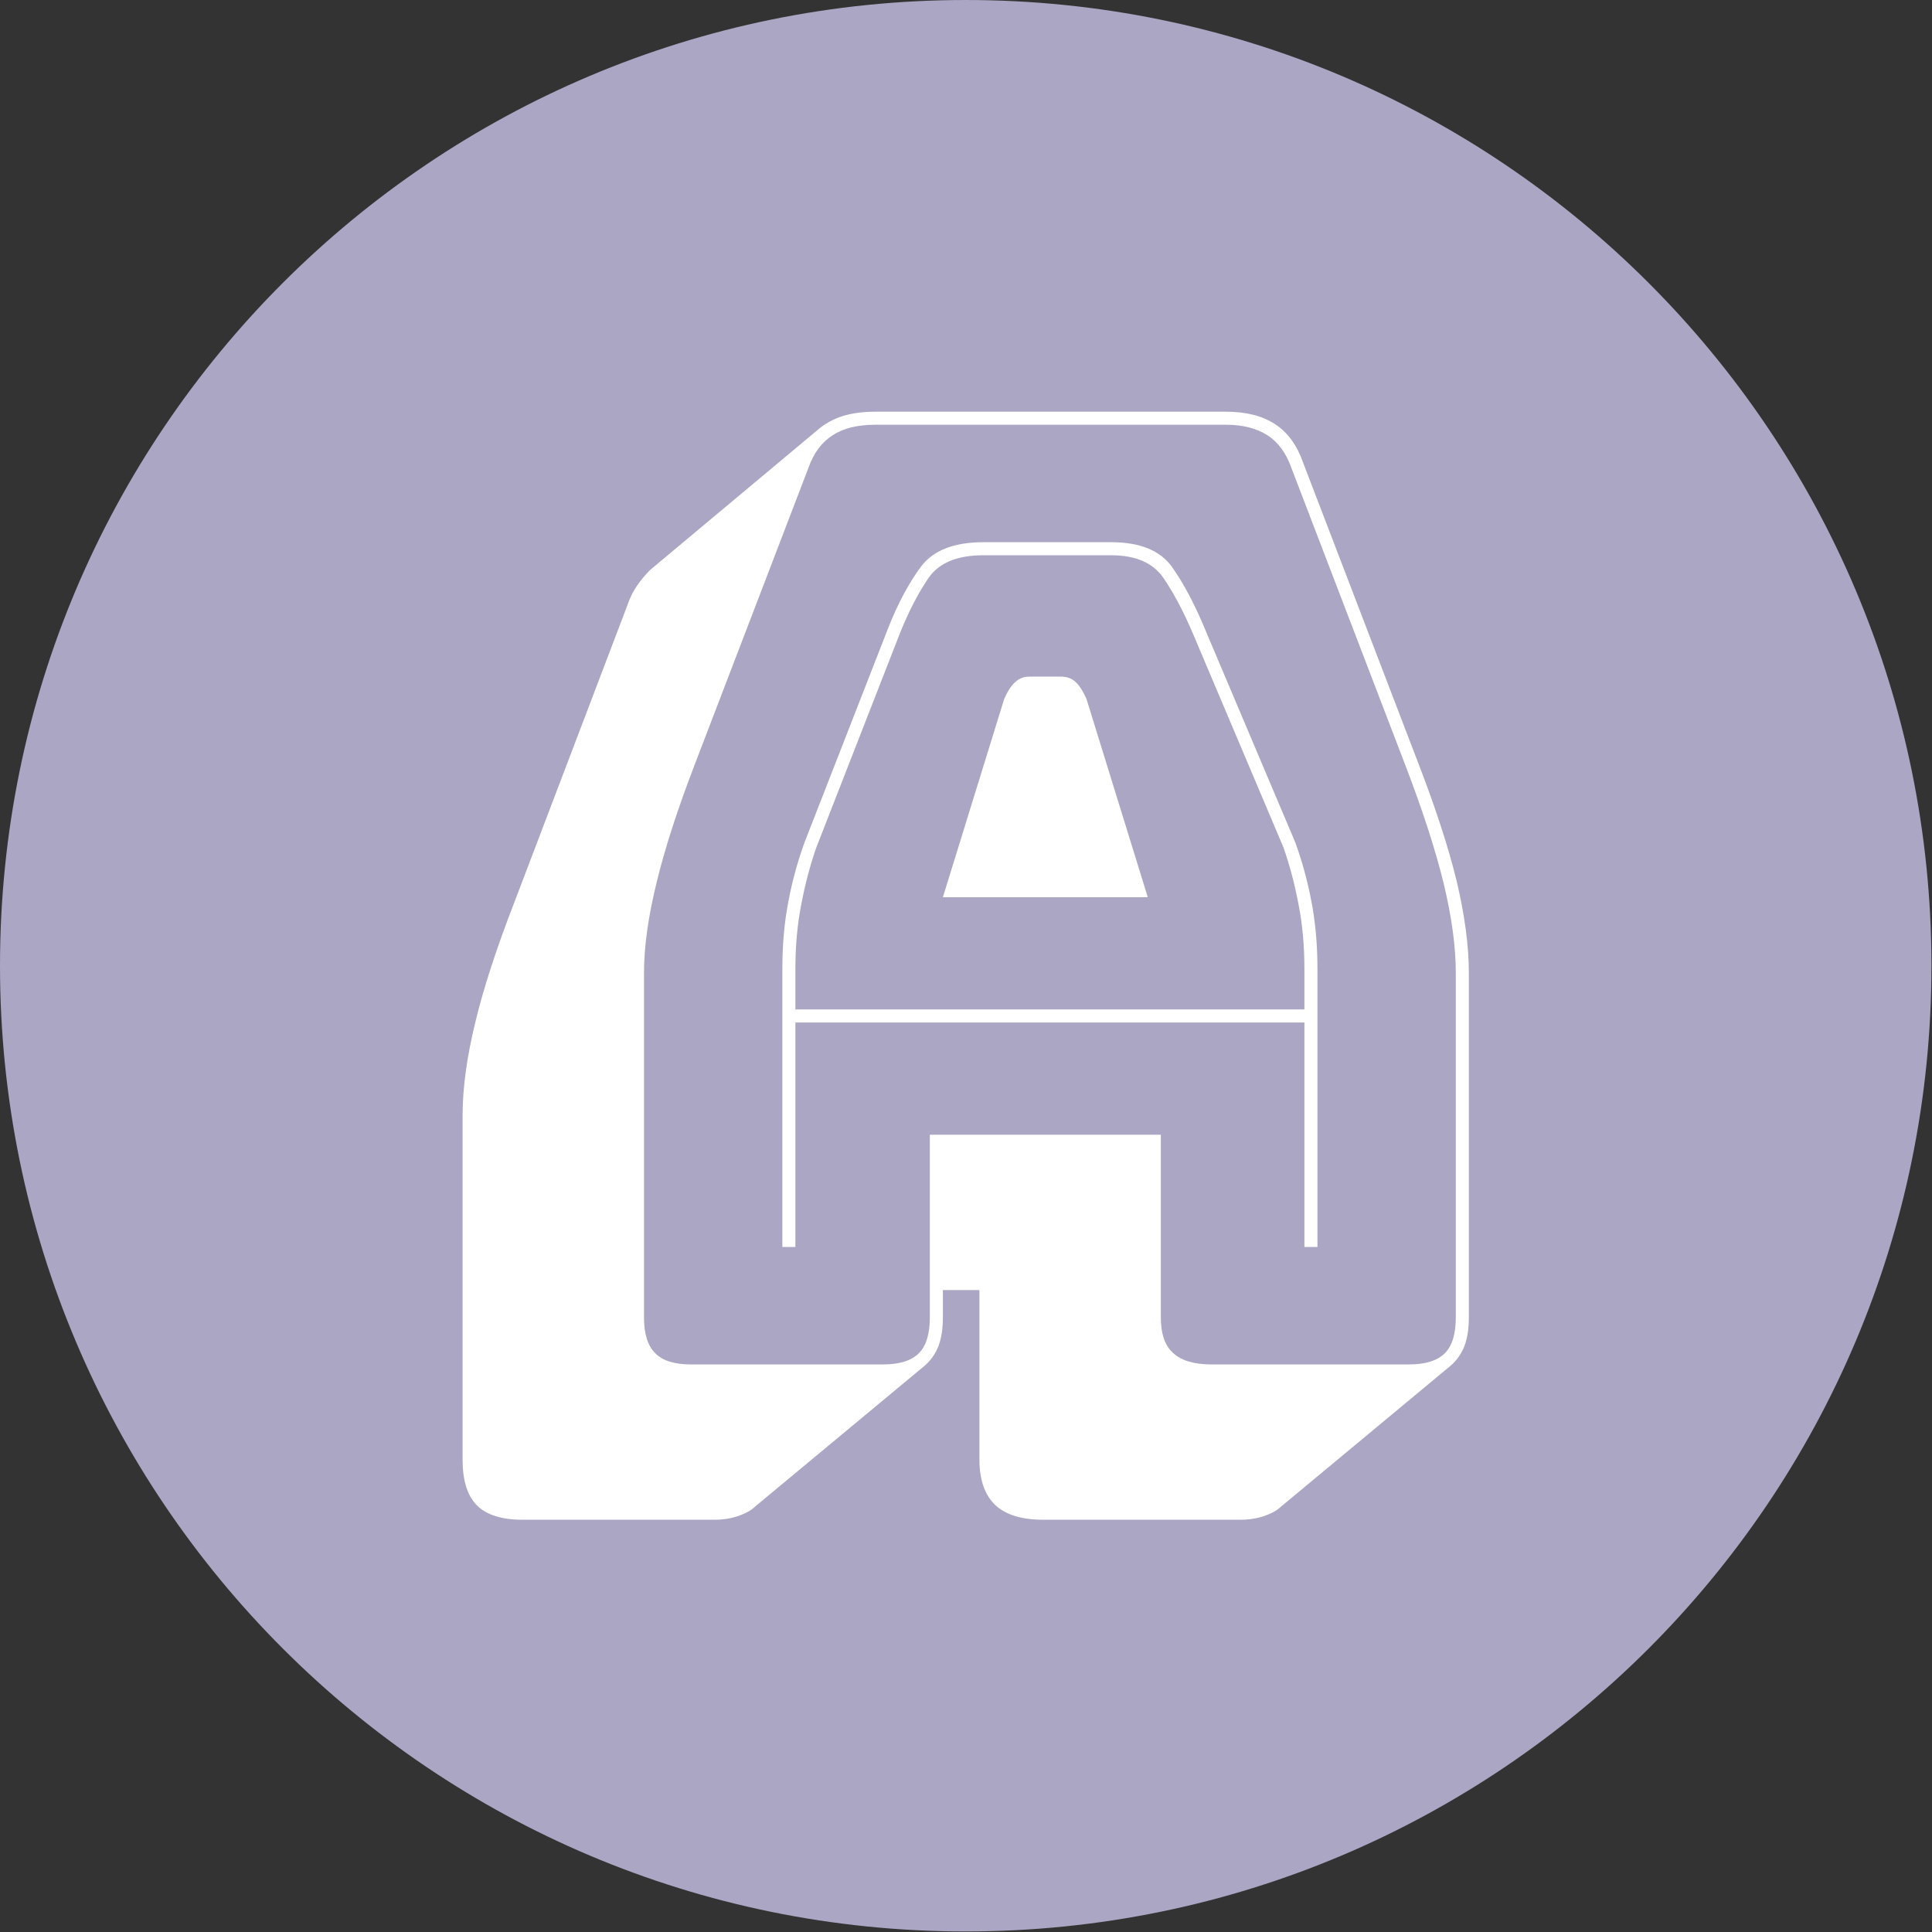 <svg xmlns="http://www.w3.org/2000/svg" version="1.1" xmlns:xlink="http://www.w3.org/1999/xlink" xmlns:svgjs="http://svgjs.dev/svgjs" width="1000" height="1000" viewBox="0 0 1000 1000"><rect x="0" y="0" width="1000" height="1000" fill="#333333" stroke="none"/><g transform="matrix(1,0,0,1,-0.142,-0.142)"><svg viewBox="0 0 334 334" data-background-color="#ffffff" preserveAspectRatio="xMidYMid meet" height="1000" width="1000" xmlns="http://www.w3.org/2000/svg" xmlns:xlink="http://www.w3.org/1999/xlink"><g id="tight-bounds" transform="matrix(1,0,0,1,0.047,0.048)"><svg viewBox="0 0 333.905 333.905" height="333.905" width="333.905"><g><svg></svg></g><g><svg viewBox="0 0 333.905 333.905" height="333.905" width="333.905"><g><path d="M0 166.952c0-92.205 74.747-166.952 166.952-166.952 92.205 0 166.952 74.747 166.953 166.952 0 92.205-74.747 166.952-166.953 166.953-92.205 0-166.952-74.747-166.952-166.953zM166.952 316.63c82.665 0 149.677-67.013 149.678-149.678 0-82.665-67.013-149.677-149.678-149.677-82.665 0-149.677 67.013-149.677 149.677 0 82.665 67.013 149.677 149.677 149.678z" data-fill-palette-color="tertiary" fill="#aaa6c3" stroke="transparent"></path><ellipse rx="160.274" ry="160.274" cx="166.952" cy="166.952" fill="#aaa6c3" stroke="transparent" stroke-width="0" fill-opacity="1" data-fill-palette-color="tertiary"></ellipse></g><g transform="matrix(1,0,0,1,79.973,71.173)"><svg viewBox="0 0 173.959 191.558" height="191.558" width="173.959"><g><svg viewBox="0 0 173.959 191.558" height="191.558" width="173.959"><g><svg viewBox="0 0 173.959 191.558" height="191.558" width="173.959"><g id="textblocktransform"><svg viewBox="0 0 173.959 191.558" height="191.558" width="173.959" id="textblock"><g><svg viewBox="0 0 173.959 191.558" height="191.558" width="173.959"><g transform="matrix(1,0,0,1,0,0)"><svg width="173.959" viewBox="1.5 -36.5 38.55 42.45" height="191.558" data-palette-color="#ffffff"><path d="M14.25-15.15L14.25-15.15 14.25-13.6 33.75-13.6 33.75-15.15Q33.75-16.5 33.52-17.65 33.3-18.8 32.95-19.8L32.95-19.8 29.5-27.95Q28.95-29.25 28.35-30.13 27.75-31 26.35-31L26.35-31 21.45-31Q19.95-31 19.35-30.13 18.75-29.25 18.25-28L18.25-28 15.05-19.8Q14.7-18.8 14.48-17.65 14.25-16.5 14.25-15.15ZM19.9-17.9L22.25-25.5Q22.45-25.95 22.68-26.15 22.9-26.35 23.2-26.35L23.2-26.35 24.45-26.35Q24.75-26.35 24.98-26.15 25.2-25.95 25.4-25.5L25.4-25.5 27.75-17.9 19.9-17.9ZM34.25-4.5L33.75-4.5 33.75-13.1 14.25-13.1 14.25-4.5 13.75-4.5 13.75-15.15Q13.75-16.55 13.98-17.73 14.2-18.9 14.6-20L14.6-20 17.8-28.2Q18.35-29.6 19.05-30.55 19.75-31.5 21.45-31.5L21.45-31.5 26.35-31.5Q28-31.5 28.68-30.55 29.35-29.6 29.95-28.15L29.95-28.15 33.4-20Q33.8-18.9 34.02-17.73 34.25-16.55 34.25-15.15L34.25-15.15 34.25-4.5ZM19.4-1.8L19.4-1.8 19.4-8.8 28.25-8.8 28.25-1.8Q28.25-0.85 28.73-0.43 29.2 0 30.2 0L30.2 0 37.75 0Q38.7 0 39.13-0.43 39.55-0.85 39.55-1.8L39.55-1.8 39.55-15Q39.55-16.5 39.08-18.45 38.6-20.4 37.6-23L37.6-23 33.25-34.35Q32.95-35.2 32.33-35.6 31.7-36 30.75-36L30.75-36 17.3-36Q16.3-36 15.68-35.6 15.05-35.2 14.75-34.35L14.75-34.35 10.4-23Q9.4-20.4 8.93-18.45 8.45-16.5 8.45-15L8.45-15 8.45-1.8Q8.45-0.85 8.88-0.43 9.3 0 10.25 0L10.25 0 17.6 0Q18.55 0 18.98-0.43 19.4-0.85 19.4-1.8ZM19.2 0.05L12.7 5.45Q12.5 5.65 12.08 5.8 11.65 5.95 11.15 5.95L11.15 5.95 3.8 5.95Q2.6 5.95 2.05 5.4 1.5 4.85 1.5 3.65L1.5 3.65 1.5-9.55Q1.5-11.1 1.98-13.08 2.45-15.05 3.5-17.75L3.5-17.75 7.8-29.05Q7.95-29.5 8.18-29.83 8.4-30.15 8.65-30.4L8.65-30.4 8.7-30.45 15.1-35.8Q15.5-36.15 16.05-36.33 16.6-36.5 17.3-36.5L17.3-36.5 30.75-36.5Q31.9-36.5 32.63-36.02 33.35-35.55 33.7-34.55L33.7-34.55 38.05-23.2Q39.1-20.5 39.58-18.53 40.05-16.55 40.05-15L40.05-15 40.05-1.8Q40.05-1.15 39.88-0.7 39.7-0.25 39.35 0.05L39.35 0.05 32.85 5.45Q32.65 5.65 32.23 5.8 31.8 5.95 31.3 5.95L31.3 5.95 23.75 5.95Q22.5 5.95 21.9 5.38 21.3 4.8 21.3 3.65L21.3 3.65 21.3-2.85 19.9-2.85 19.9-1.8Q19.9-1.15 19.73-0.7 19.55-0.25 19.2 0.05L19.2 0.05Z" opacity="1" transform="matrix(1,0,0,1,0,0)" fill="#ffffff" class="wordmark-text-0" data-fill-palette-color="quaternary" id="text-0"></path></svg></g></svg></g></svg></g></svg></g></svg></g></svg></g></svg></g><defs></defs></svg><rect width="333.905" height="333.905" fill="none" stroke="none" visibility="hidden"></rect></g></svg></g></svg>
